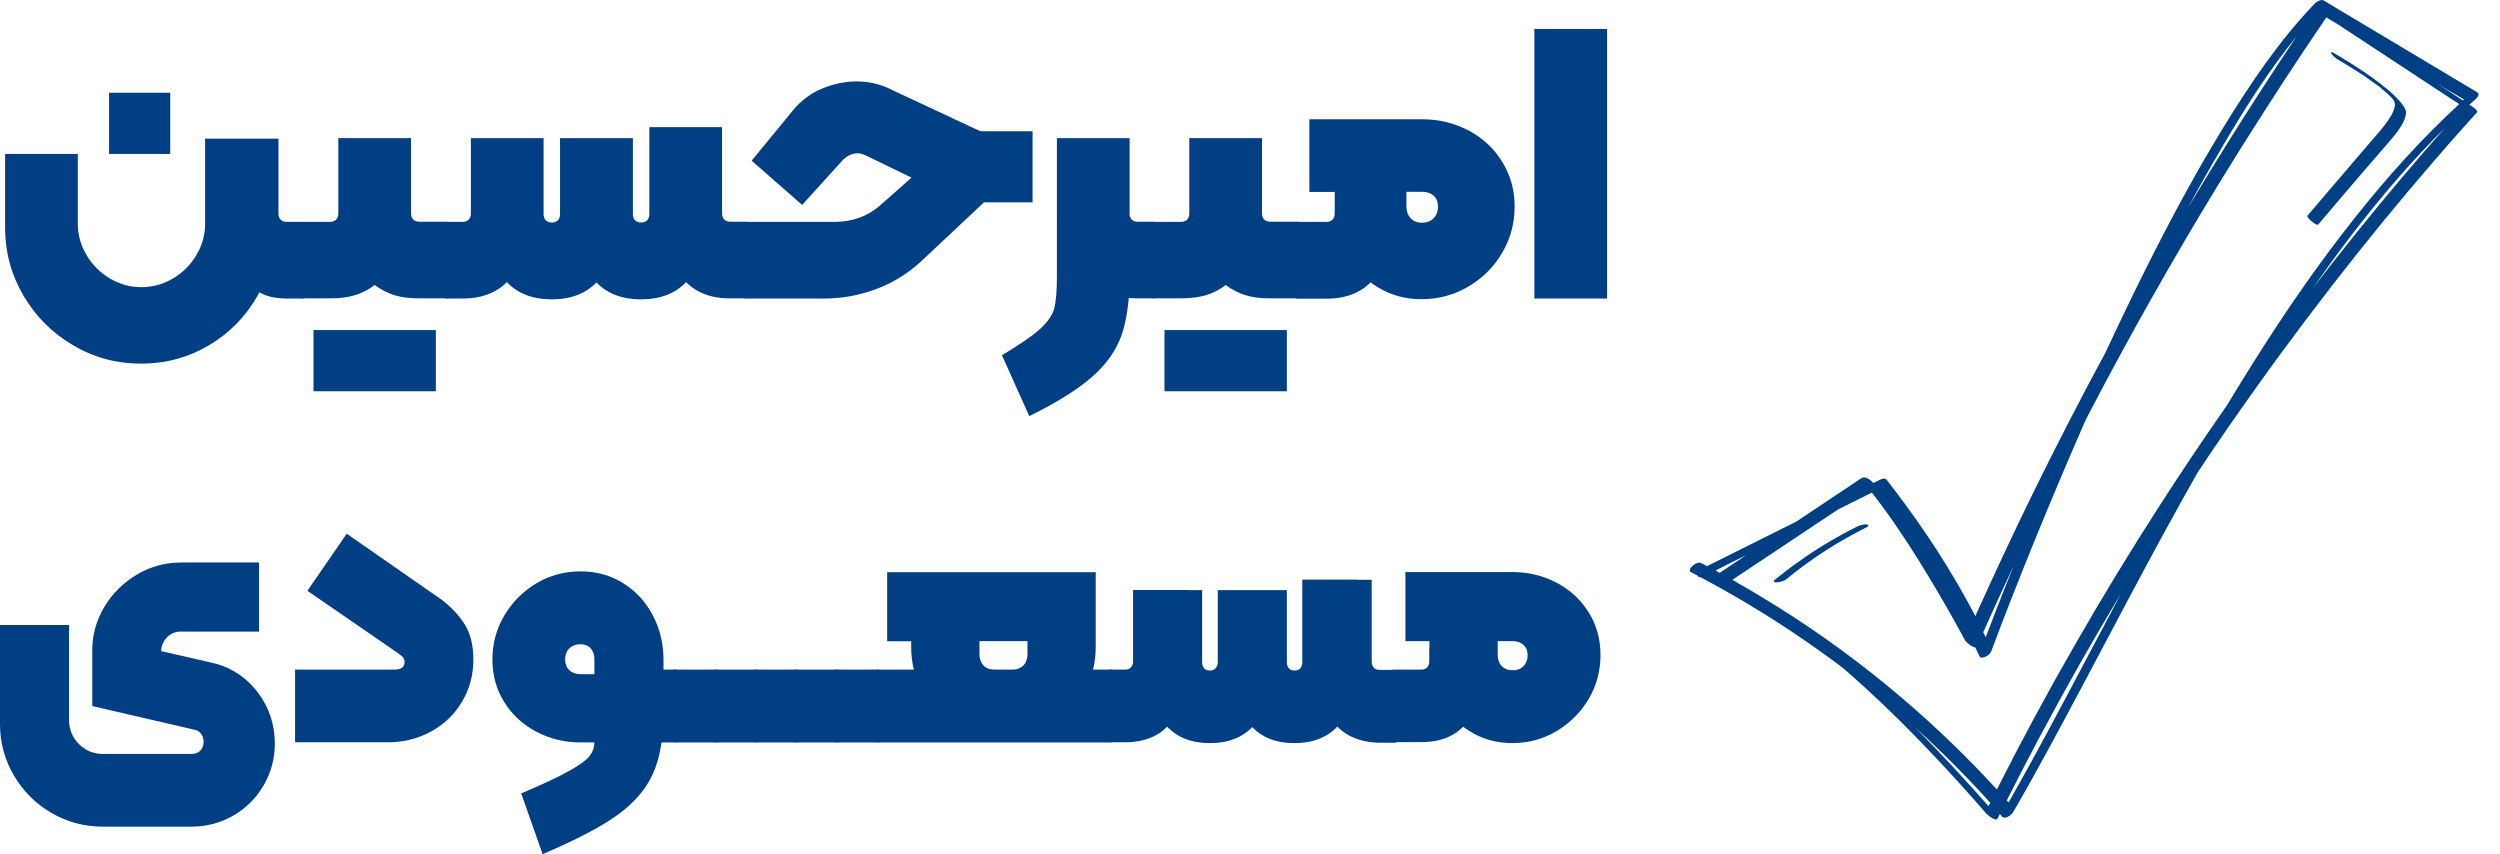 <?xml version="1.0" encoding="utf-8"?>
<!-- Generator: Adobe Illustrator 25.4.1, SVG Export Plug-In . SVG Version: 6.00 Build 0)  -->
<svg version="1.1" id="Layer_1" xmlns="http://www.w3.org/2000/svg" xmlns:xlink="http://www.w3.org/1999/xlink" x="0px" y="0px"
	 width="152px" height="51.93px" viewBox="0 0 152 51.93" style="enable-background:new 0 0 152 51.93;" xml:space="preserve">
<style type="text/css">
	.st0{fill:#003F84;}
</style>
<g>
	<path class="st0" d="M4.44,20.99c-1.26-0.74-2.27-1.75-3.01-3.01s-1.12-2.64-1.12-4.13V9.36h4.42v4.25c0,0.67,0.18,1.3,0.53,1.9
		c0.35,0.59,0.82,1.06,1.42,1.42c0.59,0.35,1.22,0.53,1.9,0.53c0.7,0,1.35-0.18,1.94-0.53c0.59-0.35,1.06-0.82,1.42-1.42
		c0.35-0.59,0.53-1.22,0.53-1.9V8.43h4.27v5.42c0,1.49-0.36,2.86-1.08,4.13c-0.72,1.26-1.7,2.27-2.95,3.01
		c-1.25,0.74-2.62,1.12-4.13,1.12C7.08,22.11,5.71,21.74,4.44,20.99z M6.63,5.64h3.72v3.72H6.63V5.64z M15.44,17.52
		c-0.45-0.42-0.74-0.97-0.88-1.66c-0.14-0.69-0.2-1.56-0.2-2.62V8.43h2.57v4.54c0,0.16,0.04,0.29,0.13,0.38
		c0.09,0.1,0.21,0.14,0.37,0.14h0.96c0.16,0,0.24,0.08,0.24,0.24v4.18c0,0.16-0.08,0.24-0.24,0.24h-0.96
		C16.55,18.15,15.88,17.94,15.44,17.52z"/>
	<path class="st0" d="M18.39,13.49h1.68c0.16,0,0.28-0.05,0.37-0.14c0.09-0.1,0.13-0.22,0.13-0.38V8.4h4.42v4.56
		c0,0.16,0.04,0.29,0.13,0.38c0.09,0.1,0.21,0.14,0.37,0.14h1.68c0.16,0,0.24,0.08,0.24,0.24v4.18c0,0.16-0.08,0.24-0.24,0.24h-1.68
		c-0.58,0-1.08-0.06-1.5-0.19c-0.42-0.13-0.83-0.34-1.21-0.62c-0.38,0.29-0.79,0.5-1.21,0.62c-0.42,0.13-0.92,0.19-1.5,0.19h-1.68
		c-0.16,0-0.24-0.08-0.24-0.24v-4.18C18.15,13.57,18.23,13.49,18.39,13.49z M19.06,20.07h3.72v3.72h-3.72V20.07z M22.78,20.07h3.72
		v3.72h-3.72V20.07z"/>
	<path class="st0" d="M26.93,17.91v-4.18c0-0.16,0.08-0.24,0.24-0.24h0.96c0.16,0,0.28-0.05,0.37-0.14c0.09-0.1,0.13-0.22,0.13-0.38
		V8.4h3.53v4.85c0,1.44-0.34,2.62-1.02,3.53c-0.68,0.91-1.68,1.37-3.01,1.37h-0.96C27.01,18.15,26.93,18.07,26.93,17.91z
		 M30.54,16.83c-0.68-0.91-1.02-2.09-1.02-3.53V8.4h3.53v4.61c0,0.16,0.04,0.29,0.13,0.38c0.09,0.1,0.21,0.14,0.37,0.14
		s0.28-0.05,0.37-0.14s0.13-0.22,0.13-0.38V8.4h3.53v4.9c0,1.44-0.34,2.62-1.02,3.53c-0.68,0.91-1.68,1.37-3.01,1.37
		S31.22,17.74,30.54,16.83z M35.97,16.83c-0.68-0.91-1.02-2.09-1.02-3.53V8.4h3.53v4.61c0,0.16,0.04,0.29,0.13,0.38
		s0.21,0.14,0.37,0.14s0.28-0.05,0.37-0.14s0.13-0.22,0.13-0.38V7.73h3.53v5.57c0,1.44-0.34,2.62-1.02,3.53
		c-0.68,0.91-1.68,1.37-3.01,1.37C37.65,18.2,36.65,17.74,35.97,16.83z M41.39,16.78c-0.68-0.91-1.02-2.09-1.02-3.53V7.73h3.53v5.23
		c0,0.16,0.04,0.29,0.13,0.38c0.09,0.1,0.21,0.14,0.37,0.14h0.96c0.16,0,0.24,0.08,0.24,0.24v4.18c0,0.16-0.08,0.24-0.24,0.24H44.4
		C43.08,18.15,42.07,17.69,41.39,16.78z"/>
	<path class="st0" d="M45.12,17.91v-4.18c0-0.16,0.08-0.24,0.24-0.24h5.38c1.09,0,2.02-0.34,2.78-1.01l1.9-1.68l-2.76-1.34
		c-0.21-0.1-0.38-0.14-0.53-0.14c-0.29,0-0.58,0.13-0.86,0.38l-2.5,2.76L45.7,9.77l2.52-3.07c0.51-0.61,1.11-1.05,1.8-1.33
		c0.69-0.28,1.38-0.42,2.06-0.42c0.8,0,1.56,0.19,2.28,0.58l5.14,2.4c0.08,0.03,0.15,0.05,0.2,0.05s0.1,0,0.13,0h2.95v4.32h-2.95
		l-3.89,3.65c-0.8,0.72-1.7,1.27-2.71,1.64s-2.04,0.56-3.1,0.56h-4.78C45.2,18.15,45.12,18.07,45.12,17.91z"/>
	<path class="st0" d="M63.27,19.97c0.45-0.42,0.72-0.82,0.83-1.22c0.1-0.4,0.16-1.05,0.16-1.94V8.4h4.42v8.4
		c0,1.46-0.17,2.65-0.49,3.58c-0.33,0.93-0.92,1.77-1.79,2.53c-0.86,0.76-2.14,1.56-3.82,2.39l-1.66-3.7
		C62.03,20.93,62.82,20.39,63.27,19.97z M66.42,16.83c-0.54-0.88-0.8-2.07-0.8-3.58V8.4h3.05v4.56c0,0.16,0.04,0.29,0.13,0.38
		c0.09,0.1,0.21,0.14,0.37,0.14h0.96c0.16,0,0.24,0.08,0.24,0.24v4.18c0,0.16-0.08,0.24-0.24,0.24h-0.96
		C67.88,18.15,66.96,17.71,66.42,16.83z"/>
	<path class="st0" d="M70.13,13.49h1.68c0.16,0,0.28-0.05,0.37-0.14c0.09-0.1,0.13-0.22,0.13-0.38V8.4h4.42v4.56
		c0,0.16,0.04,0.29,0.13,0.38c0.09,0.1,0.21,0.14,0.37,0.14h1.68c0.16,0,0.24,0.08,0.24,0.24v4.18c0,0.16-0.08,0.24-0.24,0.24h-1.68
		c-0.58,0-1.08-0.06-1.5-0.19s-0.83-0.34-1.21-0.62c-0.38,0.29-0.79,0.5-1.21,0.62s-0.92,0.19-1.5,0.19h-1.68
		c-0.16,0-0.24-0.08-0.24-0.24v-4.18C69.89,13.57,69.97,13.49,70.13,13.49z M70.8,20.07h3.72v3.72H70.8V20.07z M74.52,20.07h3.72
		v3.72h-3.72V20.07z"/>
	<path class="st0" d="M78.68,17.91v-4.18c0-0.16,0.08-0.24,0.24-0.24h1.73c0.16,0,0.28-0.05,0.37-0.14c0.09-0.1,0.13-0.22,0.13-0.38
		v-0.84h3.53v1.13c0,1.44-0.34,2.62-1.02,3.53c-0.68,0.91-1.68,1.37-3.01,1.37h-1.73C78.76,18.15,78.68,18.07,78.68,17.91z
		 M83.73,17.44c-0.81-0.5-1.44-1.19-1.9-2.05c-0.46-0.86-0.68-1.81-0.68-2.83v-0.89h-1.54V7.25h6.84c1.02,0,1.97,0.23,2.83,0.68
		s1.55,1.09,2.05,1.9c0.5,0.81,0.76,1.72,0.76,2.72c0,1.02-0.25,1.96-0.76,2.82c-0.5,0.86-1.19,1.54-2.05,2.05
		c-0.86,0.51-1.81,0.77-2.83,0.77C85.44,18.2,84.54,17.94,83.73,17.44z M87.17,13.26c0.18-0.18,0.26-0.42,0.26-0.71
		c0-0.27-0.09-0.49-0.26-0.65c-0.18-0.16-0.42-0.24-0.72-0.24h-0.94v0.89c0,0.29,0.08,0.52,0.25,0.71s0.4,0.28,0.68,0.28
		C86.76,13.54,87,13.45,87.17,13.26z"/>
	<path class="st0" d="M93.29,1.76h4.42v16.39h-4.42V1.76z"/>
</g>
<g>
	<path class="st0" d="M3.12,49.42c-0.96-0.56-1.72-1.32-2.28-2.28C0.28,46.18,0,45.14,0,44.02V38h4.2v5.79c0,0.56,0.2,1.04,0.6,1.45
		c0.4,0.4,0.89,0.6,1.45,0.6h5.38c0.24,0,0.43-0.07,0.56-0.21c0.13-0.14,0.19-0.32,0.19-0.55c0-0.17-0.05-0.32-0.15-0.46
		s-0.23-0.22-0.4-0.25l-6.22-1.44v-3.4c0-0.94,0.25-1.82,0.74-2.64c0.49-0.82,1.16-1.47,1.98-1.96c0.83-0.49,1.73-0.73,2.7-0.73
		h4.72v4.2h-4.77c-0.32,0-0.6,0.12-0.83,0.35C9.92,39,9.8,39.28,9.8,39.59l2.19,0.5l1.16,0.27c1.05,0.3,1.9,0.9,2.57,1.8
		c0.66,0.9,0.99,1.92,0.99,3.06c0,0.91-0.23,1.75-0.68,2.53c-0.46,0.78-1.07,1.39-1.85,1.84c-0.78,0.45-1.63,0.67-2.55,0.67H6.25
		C5.12,50.26,4.08,49.98,3.12,49.42z"/>
	<path class="st0" d="M17.97,40.71h6.04c0.4,0,0.59-0.16,0.59-0.48c0-0.12-0.05-0.22-0.14-0.31c-0.09-0.08-0.3-0.24-0.64-0.47
		l-5.13-3.53l2.39-3.47l5.81,4.04c0.62,0.49,1.09,1,1.41,1.55c0.32,0.55,0.48,1.23,0.48,2.05c0,0.96-0.23,1.82-0.7,2.59
		c-0.46,0.77-1.09,1.37-1.88,1.8c-0.79,0.43-1.65,0.65-2.58,0.65h-5.68V40.71z"/>
	<path class="st0" d="M34.59,46.88c0.64-0.36,1.06-0.66,1.25-0.91c0.2-0.25,0.3-0.53,0.3-0.83h-0.84c-0.97,0-1.87-0.22-2.69-0.65
		c-0.82-0.43-1.47-1.03-1.95-1.8c-0.48-0.77-0.72-1.63-0.72-2.59c0-0.97,0.24-1.87,0.73-2.69c0.49-0.82,1.14-1.47,1.95-1.95
		c0.81-0.48,1.71-0.72,2.68-0.72c0.96,0,1.82,0.24,2.59,0.72c0.77,0.48,1.37,1.13,1.8,1.95c0.43,0.82,0.65,1.72,0.65,2.69v3.17
		c0,1.57-0.21,2.82-0.64,3.77c-0.43,0.95-1.15,1.79-2.17,2.52c-1.02,0.73-2.53,1.52-4.54,2.37l-1.3-3.69
		C32.98,47.69,33.95,47.24,34.59,46.88z M36.14,40.99V40.1c0-0.29-0.08-0.52-0.23-0.68c-0.15-0.17-0.36-0.25-0.62-0.25
		c-0.27,0-0.5,0.08-0.67,0.25c-0.18,0.17-0.26,0.4-0.26,0.68c0,0.27,0.09,0.49,0.26,0.65c0.17,0.16,0.4,0.24,0.67,0.24H36.14z
		 M40.1,40.71h0.93c0.15,0,0.23,0.08,0.23,0.23v3.97c0,0.15-0.08,0.23-0.23,0.23H40.1V40.71z"/>
	<path class="st0" d="M40.81,44.91v-3.97c0-0.15,0.08-0.23,0.23-0.23h2.46c0.15,0,0.23,0.08,0.23,0.23v3.97
		c0,0.15-0.08,0.23-0.23,0.23h-2.46C40.89,45.13,40.81,45.06,40.81,44.91z"/>
	<path class="st0" d="M43.27,44.91v-3.97c0-0.15,0.08-0.23,0.23-0.23h2.46c0.15,0,0.23,0.08,0.23,0.23v3.97
		c0,0.15-0.08,0.23-0.23,0.23H43.5C43.35,45.13,43.27,45.06,43.27,44.91z"/>
	<path class="st0" d="M45.74,44.91v-3.97c0-0.15,0.08-0.23,0.23-0.23h2.46c0.15,0,0.23,0.08,0.23,0.23v3.97
		c0,0.15-0.08,0.23-0.23,0.23h-2.46C45.81,45.13,45.74,45.06,45.74,44.91z"/>
	<path class="st0" d="M48.2,44.91v-3.97c0-0.15,0.08-0.23,0.23-0.23h2.46c0.15,0,0.23,0.08,0.23,0.23v3.97
		c0,0.15-0.08,0.23-0.23,0.23h-2.46C48.27,45.13,48.2,45.06,48.2,44.91z"/>
	<path class="st0" d="M50.66,44.91v-3.97c0-0.15,0.08-0.23,0.23-0.23h2.46c0.15,0,0.23,0.08,0.23,0.23v3.97
		c0,0.15-0.08,0.23-0.23,0.23h-2.46C50.74,45.13,50.66,45.06,50.66,44.91z"/>
	<path class="st0" d="M53.12,44.91v-3.97c0-0.15,0.08-0.23,0.23-0.23h14.16c0.15,0,0.23,0.08,0.23,0.23v3.97
		c0,0.15-0.08,0.23-0.23,0.23H53.35C53.2,45.13,53.12,45.06,53.12,44.91z M65.98,41.89c-0.43,0.74-1.02,1.31-1.79,1.72
		c-0.77,0.41-1.64,0.62-2.61,0.62h-1.14c-0.97,0-1.84-0.21-2.61-0.62s-1.36-0.98-1.79-1.72c-0.43-0.74-0.64-1.59-0.64-2.56v-0.34
		h-1.46v-4.2h6.5h1.14h5.04v4.54C66.62,40.29,66.41,41.15,65.98,41.89z M62.47,38.98h-0.89h-1.14h-0.89v0.8
		c0,0.27,0.08,0.5,0.24,0.67c0.16,0.18,0.38,0.26,0.65,0.26h1.14c0.27,0,0.49-0.09,0.65-0.26c0.16-0.17,0.24-0.4,0.24-0.67V38.98z"
		/>
	<path class="st0" d="M67.28,44.91v-3.97c0-0.15,0.08-0.23,0.23-0.23h0.91c0.15,0,0.27-0.05,0.35-0.14
		c0.08-0.09,0.12-0.21,0.12-0.37v-4.33h3.35v4.61c0,1.37-0.32,2.49-0.97,3.35c-0.65,0.87-1.6,1.3-2.86,1.3h-0.91
		C67.36,45.13,67.28,45.06,67.28,44.91z M70.71,43.88c-0.65-0.87-0.97-1.98-0.97-3.35v-4.65h3.35v4.38c0,0.15,0.04,0.27,0.12,0.37
		c0.08,0.09,0.2,0.14,0.35,0.14c0.15,0,0.27-0.05,0.35-0.14c0.08-0.09,0.13-0.21,0.13-0.37v-4.38h3.35v4.65
		c0,1.37-0.32,2.49-0.97,3.35c-0.65,0.87-1.6,1.3-2.86,1.3S71.36,44.75,70.71,43.88z M75.86,43.88c-0.65-0.87-0.97-1.98-0.97-3.35
		v-4.65h3.35v4.38c0,0.15,0.04,0.27,0.12,0.37c0.08,0.09,0.2,0.14,0.35,0.14c0.15,0,0.27-0.05,0.35-0.14
		c0.08-0.09,0.12-0.21,0.12-0.37v-5.02h3.35v5.29c0,1.37-0.32,2.49-0.97,3.35c-0.65,0.87-1.6,1.3-2.86,1.3S76.51,44.75,75.86,43.88z
		 M81.02,43.84c-0.65-0.87-0.97-1.98-0.97-3.35v-5.24h3.35v4.97c0,0.15,0.04,0.27,0.12,0.37c0.08,0.09,0.2,0.14,0.35,0.14h0.91
		c0.15,0,0.23,0.08,0.23,0.23v3.97c0,0.15-0.08,0.23-0.23,0.23h-0.91C82.62,45.13,81.66,44.7,81.02,43.84z"/>
	<path class="st0" d="M84.56,44.91v-3.97c0-0.15,0.08-0.23,0.23-0.23h1.64c0.15,0,0.27-0.05,0.35-0.14
		c0.08-0.09,0.12-0.21,0.12-0.37v-0.8h3.35v1.07c0,1.37-0.32,2.49-0.97,3.35c-0.65,0.87-1.6,1.3-2.86,1.3h-1.64
		C84.64,45.13,84.56,45.06,84.56,44.91z M89.36,44.46c-0.77-0.48-1.37-1.13-1.8-1.95c-0.43-0.82-0.65-1.72-0.65-2.69v-0.84h-1.46
		v-4.2h6.5c0.97,0,1.87,0.22,2.69,0.65c0.82,0.43,1.47,1.03,1.95,1.8c0.48,0.77,0.72,1.63,0.72,2.59c0,0.97-0.24,1.87-0.72,2.68
		c-0.48,0.81-1.13,1.46-1.95,1.95c-0.82,0.49-1.72,0.73-2.69,0.73C90.99,45.18,90.13,44.94,89.36,44.46z M92.63,40.5
		c0.17-0.17,0.25-0.4,0.25-0.67c0-0.26-0.08-0.46-0.25-0.62c-0.17-0.15-0.39-0.23-0.68-0.23h-0.89v0.84c0,0.27,0.08,0.5,0.24,0.67
		c0.16,0.17,0.38,0.26,0.65,0.26C92.24,40.76,92.47,40.67,92.63,40.5z"/>
</g>
<g>
	<path class="st0" d="M150.33,6.49c-0.06-0.04-0.12-0.08-0.19-0.12c0.13-0.12,0.26-0.24,0.4-0.36c0.09-0.08,0.25-0.3,0.09-0.39
		c-1.05-0.63-2.11-1.26-3.16-1.89c-1.68-1-3.36-2.01-5.04-3.01c-0.38-0.23-0.77-0.46-1.15-0.69c-0.15-0.09-0.42,0.06-0.52,0.16
		c-2.21,2.3-4,4.98-5.66,7.69c-1.97,3.23-3.72,6.58-5.38,9.97c-0.58,1.19-1.15,2.39-1.71,3.59c-1.55,2.86-3.04,5.76-4.47,8.68
		c-1.19,2.43-2.33,4.88-3.44,7.34c-1.4-2.69-3.07-5.25-4.9-7.65c-0.17-0.22-0.33-0.43-0.5-0.65c-0.09-0.11-0.27-0.05-0.38,0
		c-0.14,0.07-0.28,0.14-0.42,0.21c-0.01-0.01-0.01-0.01-0.02-0.02c-0.12-0.15-0.32-0.29-0.51-0.32c-0.06-0.01-0.11,0-0.14,0.02
		c-0.02,0-0.04,0.01-0.05,0.02c-1.32,0.88-2.64,1.76-3.96,2.64c-1.81,0.9-3.62,1.81-5.43,2.71c-0.12-0.06-0.24-0.13-0.37-0.19
		c-0.26-0.14-0.9,0.41-0.61,0.56c0.13,0.07,0.26,0.14,0.39,0.2c0.03,0.08,0.1,0.1,0.18,0.1c2.59,1.37,5.08,2.92,7.46,4.63
		c0.44,0.31,0.87,0.63,1.29,0.96c1.92,1.67,3.74,3.45,5.48,5.3c1.08,1.14,2.14,2.31,3.17,3.5c0.07,0.08,0.58,0.49,0.67,0.29
		c0.05-0.09,0.09-0.18,0.14-0.28c0.04,0.05,0.09,0.1,0.13,0.15c0.19,0.22,0.59-0.1,0.69-0.28c1.52-2.62,2.94-5.29,4.36-7.96
		c1.59-2.99,3.16-5.99,4.78-8.96c0.68-1.24,1.37-2.49,2.07-3.72c1.14-1.72,2.31-3.41,3.51-5.09c1.97-2.77,4.02-5.48,6.13-8.14
		c2.09-2.63,4.25-5.2,6.48-7.7c0.28-0.32,0.56-0.63,0.85-0.94C150.7,6.74,150.37,6.52,150.33,6.49z M137.04,21.98
		c-0.56,0.89-1.11,1.79-1.66,2.69c-1.37,1.96-2.7,3.94-3.99,5.94c-1.84,2.85-3.61,5.76-5.3,8.71c-1.64,2.85-3.2,5.75-4.68,8.68
		c-1.79-1.95-3.69-3.79-5.71-5.51c-2.4-2.05-4.95-3.93-7.63-5.6c-0.78-0.49-1.56-0.96-2.36-1.41c-0.12-0.08-0.25-0.16-0.38-0.23
		c2.14-1.43,4.29-2.86,6.43-4.28c0.68-0.34,1.37-0.68,2.05-1.02c1.05,1.34,1.99,2.75,2.89,4.19c0.82,1.32,1.61,2.67,2.36,4.03
		c0.14,0.26,0.29,0.53,0.43,0.79c0.04,0.08,0.41,0.39,0.61,0.41c0.09,0.18,0.18,0.37,0.26,0.55c0.06,0.12,0.3,0.04,0.38,0
		c0.15-0.07,0.28-0.19,0.34-0.35c0.37-1.01,0.76-2.01,1.15-3.01c0.98-2.51,2.01-5.03,3.07-7.53c0.49-1.16,0.99-2.31,1.49-3.46
		c0.31-0.59,0.62-1.19,0.93-1.78c2.68-5.05,5.53-10.01,8.57-14.85c1.67-2.66,3.38-5.29,5.15-7.88c0.24,0.15,0.49,0.29,0.73,0.44
		c0.67,0.44,1.34,0.88,2.01,1.32c1.63,1.07,3.25,2.14,4.88,3.21c0.15,0.1,0.31,0.2,0.46,0.3c-2.3,2.11-4.39,4.45-6.33,6.89
		C140.97,16.01,138.94,18.96,137.04,21.98z M149.81,6.05c-0.02,0.02-0.04,0.04-0.06,0.06c-0.52-0.34-1.04-0.68-1.56-1.02
		c0.23,0.14,0.45,0.27,0.68,0.41C149.18,5.67,149.5,5.86,149.81,6.05z M139.64,2.2c-2.29,3.42-4.5,6.9-6.61,10.43
		c0.64-1.19,1.3-2.37,1.99-3.54C136.41,6.71,137.89,4.35,139.64,2.2z M122.44,34.38c-0.22,0.54-0.43,1.09-0.65,1.63
		c-0.33,0.84-0.66,1.68-0.98,2.53c-0.02,0.07-0.05,0.13-0.08,0.2c-0.05-0.1-0.1-0.2-0.15-0.3
		C121.19,37.08,121.81,35.72,122.44,34.38z M106.17,33.75c-0.54,0.36-1.08,0.72-1.61,1.08c-0.09-0.05-0.17-0.09-0.26-0.14
		C104.92,34.37,105.54,34.06,106.17,33.75z M120.9,49.01c-1.44-1.63-2.92-3.23-4.45-4.77c0.56,0.51,1.11,1.02,1.65,1.55
		c1,0.97,1.97,1.98,2.91,3.02C120.97,48.87,120.94,48.94,120.9,49.01z M126.69,40.37c-1.45,2.73-2.89,5.47-4.42,8.16
		c-0.05,0.09-0.1,0.17-0.15,0.26c-0.04-0.04-0.07-0.08-0.11-0.12c1.33-2.64,2.73-5.26,4.18-7.84c0.9-1.59,1.82-3.17,2.76-4.73
		C128.2,37.52,127.45,38.95,126.69,40.37z M140.59,17.56c0.76-1.08,1.53-2.15,2.33-3.2c1.77-2.31,3.66-4.53,5.73-6.58
		c-1.82,2.06-3.59,4.15-5.31,6.29C142.4,15.23,141.49,16.39,140.59,17.56z"/>
	<path class="st0" d="M113.58,31.92c-0.01-0.02-0.03-0.03-0.06-0.03c-0.08-0.02-0.18-0.01-0.26,0.01c-0.11,0.02-0.22,0.05-0.31,0.1
		c-0.37,0.18-0.73,0.37-1.09,0.57c-0.34,0.19-0.67,0.38-1,0.58c-0.33,0.2-0.65,0.41-0.96,0.62c-0.33,0.23-0.66,0.46-0.99,0.7
		c-0.31,0.23-0.61,0.47-0.91,0.71c-0.04,0.03-0.07,0.06-0.11,0.09c-0.02,0.01-0.04,0.03-0.04,0.06c-0.01,0.02,0,0.04,0.02,0.05
		c0.03,0.01,0.05,0.02,0.08,0.02c0.04,0.01,0.08,0.01,0.12,0c0.11-0.01,0.22-0.03,0.32-0.07c0.08-0.03,0.16-0.07,0.23-0.12
		c0.32-0.27,0.65-0.52,0.98-0.77c0.08-0.06,0.17-0.13,0.26-0.19c0.38-0.27,0.76-0.54,1.16-0.79c0.4-0.26,0.81-0.51,1.23-0.74
		c0.22-0.12,0.44-0.25,0.66-0.36c0.17-0.09,0.33-0.17,0.5-0.26c0.04-0.02,0.07-0.04,0.11-0.06c0.03-0.02,0.05-0.04,0.06-0.06
		C113.6,31.95,113.6,31.93,113.58,31.92z"/>
	<path class="st0" d="M145.38,8.48c0.18-0.21,0.35-0.42,0.5-0.65c0.16-0.23,0.3-0.48,0.37-0.75c0.03-0.13,0.06-0.26,0.01-0.38
		c-0.05-0.14-0.13-0.26-0.21-0.37c-0.24-0.32-0.54-0.59-0.84-0.85c-0.32-0.27-0.65-0.52-0.99-0.77c-0.34-0.24-0.69-0.48-1.04-0.7
		c-0.26-0.17-0.53-0.34-0.8-0.5c-0.14-0.08-0.28-0.17-0.42-0.25c-0.01,0-0.01-0.01-0.02-0.01c-0.04-0.02-0.13-0.09-0.19-0.08
		c-0.05,0.01-0.03,0.05-0.01,0.08c0.04,0.07,0.11,0.14,0.17,0.19c0.08,0.07,0.16,0.15,0.26,0.2c0.13,0.08,0.26,0.16,0.39,0.23
		c0.32,0.19,0.63,0.39,0.94,0.59c0.09,0.06,0.19,0.12,0.28,0.18c0.02,0.02,0.04,0.03,0.07,0.05c0,0,0,0,0,0
		c0.05,0.03,0.09,0.06,0.14,0.1c0.19,0.13,0.38,0.27,0.57,0.41c0.05,0.03,0.09,0.07,0.14,0.1c0.01,0.01,0.02,0.02,0.03,0.03
		c0.01,0.01,0.01,0.01,0.02,0.02c0.09,0.07,0.17,0.14,0.25,0.21c0.04,0.03,0.07,0.06,0.11,0.09c0.02,0.02,0.04,0.03,0.05,0.05
		c0.04,0.03,0.07,0.06,0.1,0.1c0.01,0.01,0.02,0.02,0.04,0.03c0.03,0.03,0.06,0.06,0.09,0.09c0.01,0.01,0.02,0.02,0.03,0.03
		c0.02,0.03,0.05,0.06,0.07,0.09c0.01,0.01,0.02,0.02,0.02,0.03c0,0,0,0,0,0c0.02,0.03,0.03,0.05,0.05,0.08
		c0.01,0.01,0.01,0.03,0.02,0.04c0,0,0,0.01,0,0.01c0.02,0.04,0.03,0.09,0.03,0.14c0,0.03,0,0.06,0,0.09
		c-0.03,0.21-0.12,0.4-0.22,0.58c-0.11,0.2-0.25,0.4-0.39,0.58c-0.32,0.42-0.68,0.81-1.02,1.21c-0.79,0.92-1.57,1.84-2.36,2.76
		c-0.44,0.52-0.88,1.04-1.33,1.56c-0.03,0.03,0.04,0.12,0.05,0.13c0.06,0.08,0.14,0.15,0.21,0.21c0.08,0.06,0.16,0.13,0.25,0.17
		c0.03,0.01,0.11,0.06,0.14,0.03c0.49-0.58,0.99-1.16,1.48-1.74c0.49-0.58,0.98-1.15,1.48-1.73C144.4,9.62,144.89,9.05,145.38,8.48z
		 M145.51,6.05C145.51,6.05,145.51,6.06,145.51,6.05C145.51,6.06,145.51,6.05,145.51,6.05z"/>
</g>
<g>
</g>
<g>
</g>
<g>
</g>
<g>
</g>
<g>
</g>
<g>
</g>
</svg>
